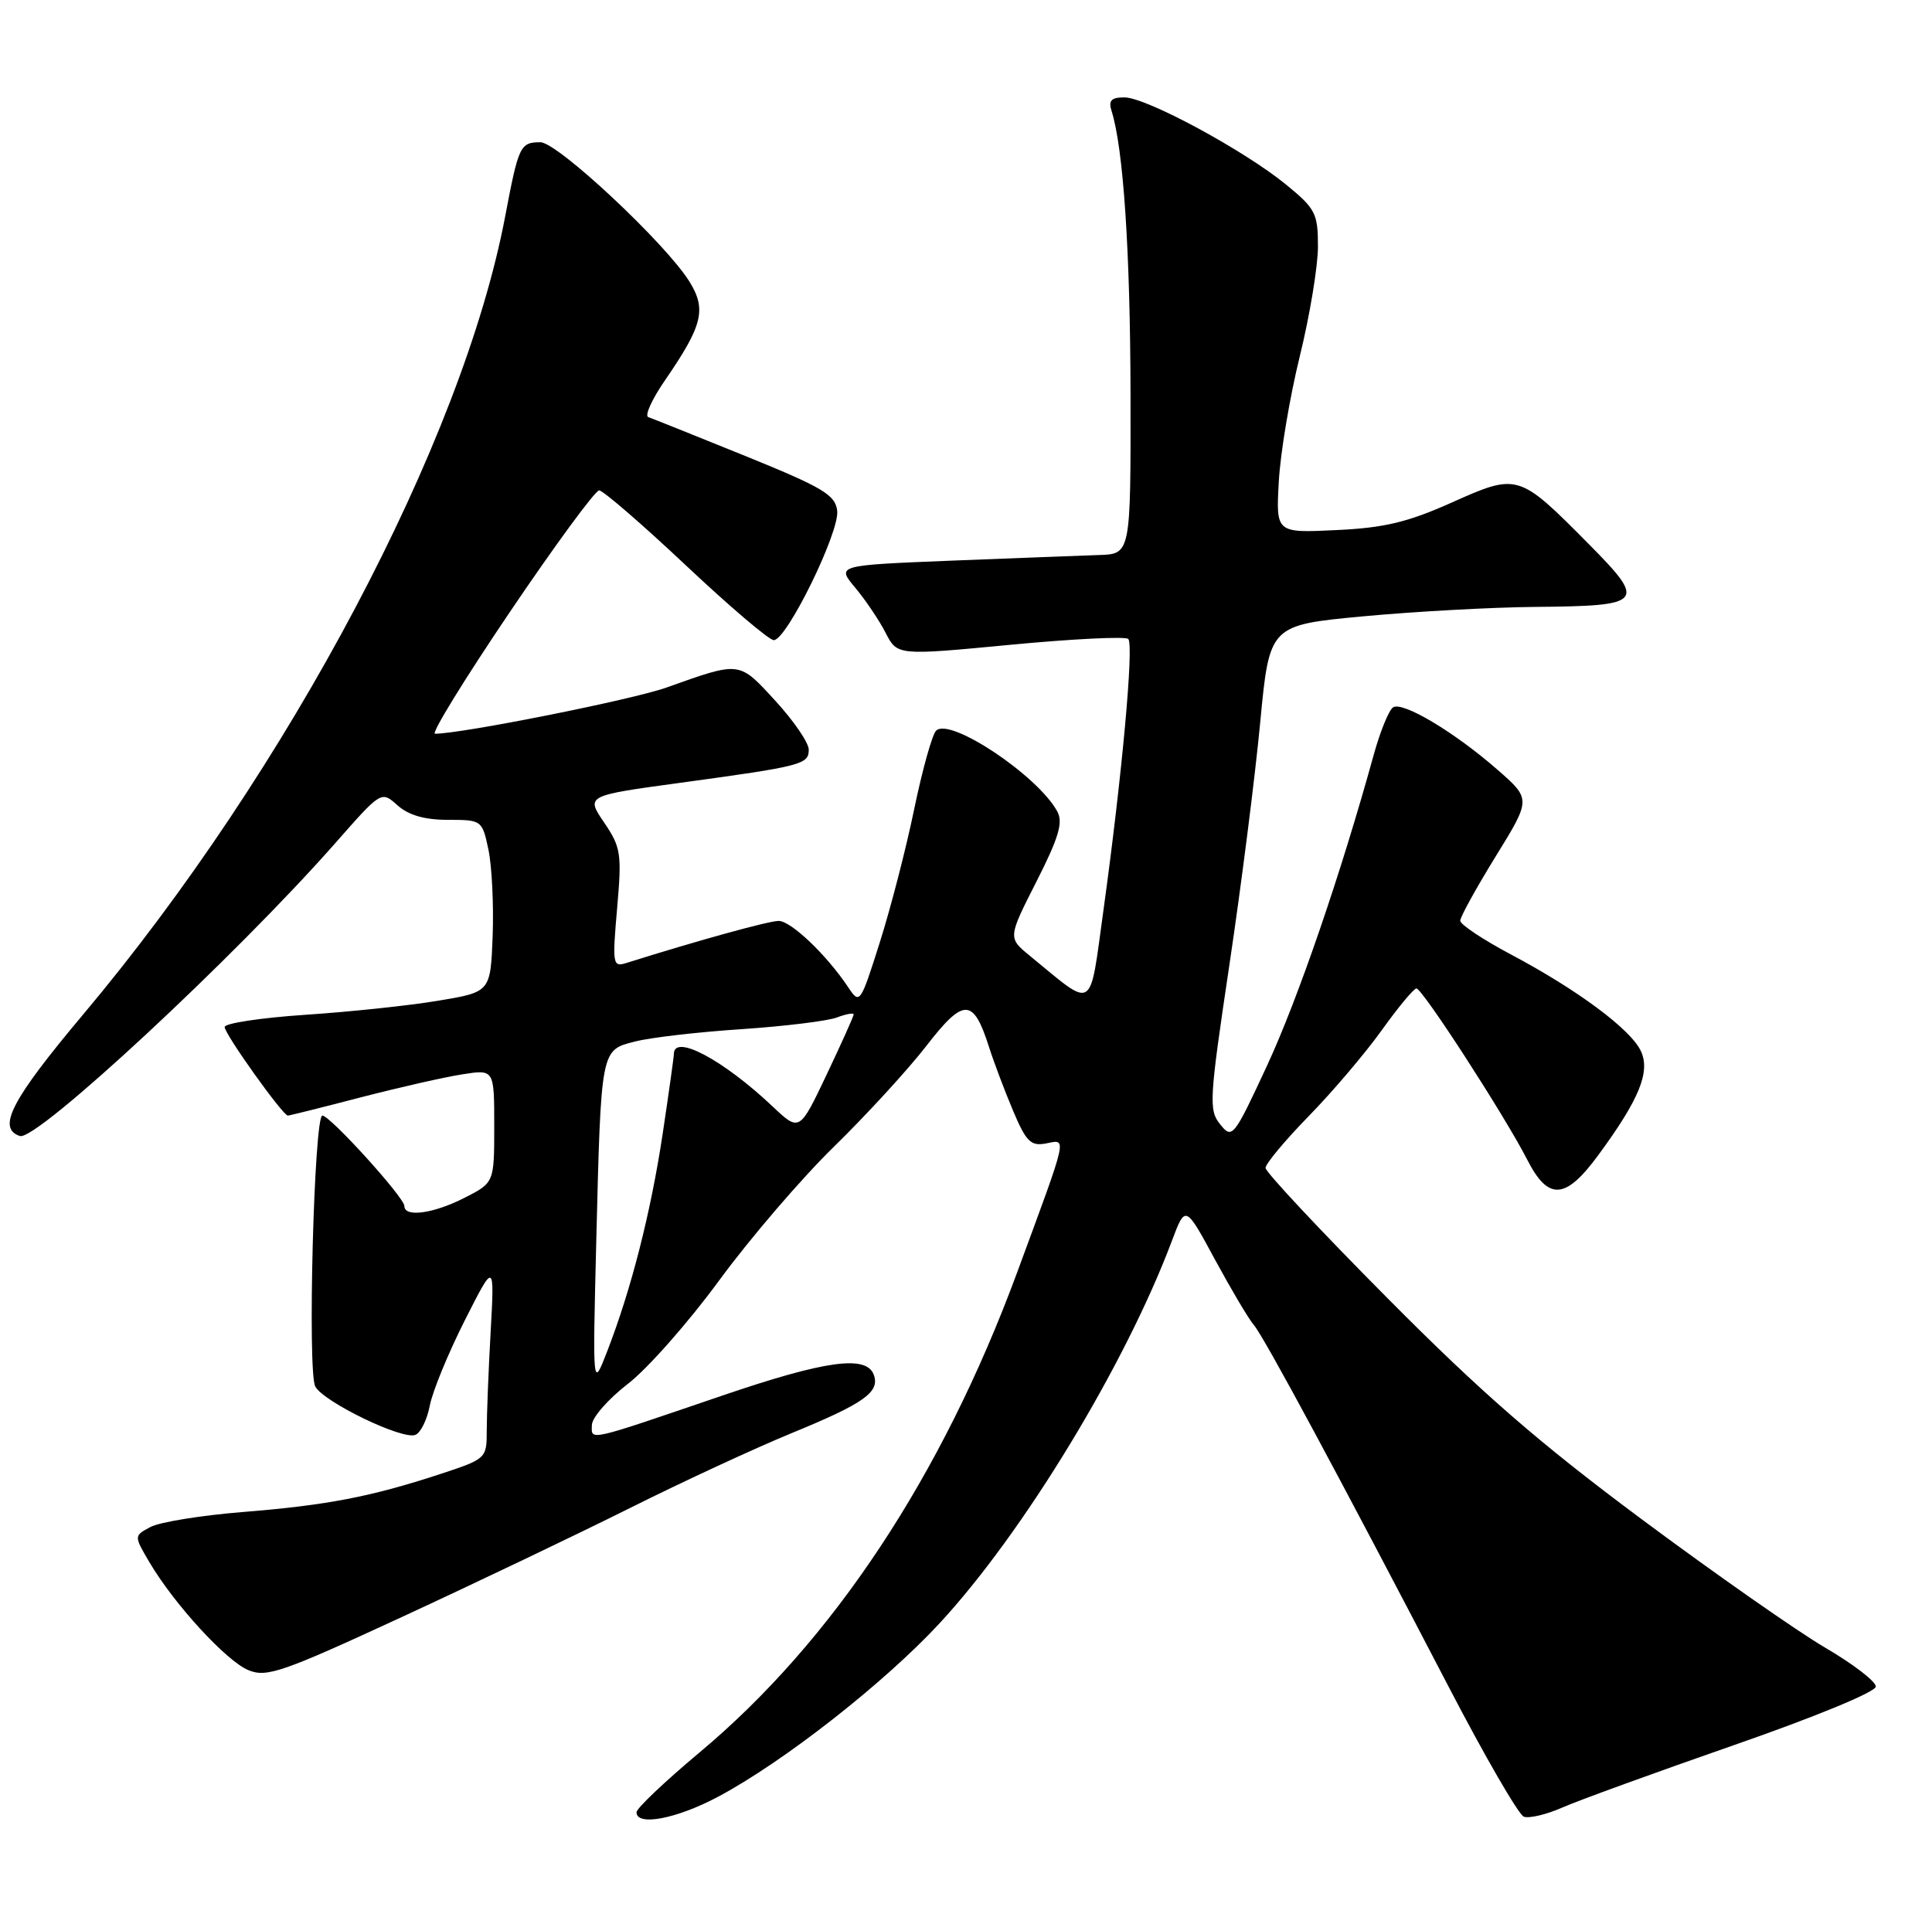 <?xml version="1.0" encoding="UTF-8" standalone="no"?>
<!DOCTYPE svg PUBLIC "-//W3C//DTD SVG 1.1//EN" "http://www.w3.org/Graphics/SVG/1.1/DTD/svg11.dtd" >
<svg xmlns="http://www.w3.org/2000/svg" xmlns:xlink="http://www.w3.org/1999/xlink" version="1.1" viewBox="0 0 258 256">
 <g >
 <path fill="currentColor"
d=" M 95.89 239.98 C 104.64 235.32 118.09 224.78 125.46 216.82 C 136.65 204.74 150.26 182.33 156.50 165.72 C 158.30 160.93 158.30 160.93 162.24 168.22 C 164.41 172.22 166.75 176.18 167.46 177.00 C 168.81 178.58 178.89 197.31 193.47 225.32 C 198.28 234.58 202.79 242.37 203.49 242.64 C 204.19 242.90 206.51 242.36 208.63 241.42 C 210.76 240.48 221.05 236.74 231.50 233.10 C 242.41 229.31 250.50 225.97 250.50 225.26 C 250.50 224.58 247.46 222.24 243.74 220.07 C 240.02 217.89 229.00 210.18 219.24 202.92 C 205.50 192.70 197.83 186.03 185.25 173.35 C 176.31 164.35 169.00 156.54 169.00 155.99 C 169.00 155.44 171.59 152.33 174.76 149.08 C 177.93 145.84 182.32 140.67 184.51 137.61 C 186.70 134.55 188.79 132.03 189.15 132.02 C 189.93 132.00 200.96 149.05 203.94 154.88 C 206.76 160.41 209.06 160.26 213.46 154.25 C 218.90 146.84 220.40 143.18 219.14 140.42 C 217.83 137.52 210.67 132.20 201.75 127.47 C 198.04 125.50 195.00 123.48 195.00 122.97 C 195.00 122.47 197.13 118.61 199.73 114.39 C 204.46 106.73 204.46 106.73 199.98 102.81 C 194.24 97.79 187.35 93.67 186.04 94.47 C 185.48 94.82 184.32 97.67 183.45 100.80 C 179.04 116.79 173.33 133.42 169.21 142.31 C 164.75 151.92 164.55 152.17 162.95 150.18 C 161.40 148.27 161.48 146.91 164.17 128.90 C 165.75 118.32 167.60 103.77 168.28 96.58 C 169.52 83.50 169.52 83.50 182.01 82.32 C 188.88 81.68 199.22 81.11 205.00 81.06 C 219.56 80.93 219.93 80.51 212.14 72.64 C 202.80 63.21 202.68 63.18 193.89 67.11 C 188.00 69.75 184.87 70.50 178.45 70.80 C 170.39 71.19 170.39 71.19 170.77 64.34 C 170.97 60.58 172.23 53.05 173.57 47.60 C 174.91 42.16 176.00 35.55 176.00 32.92 C 176.00 28.50 175.67 27.87 171.75 24.66 C 166.13 20.07 153.10 13.03 150.18 13.01 C 148.41 13.00 148.00 13.42 148.43 14.79 C 150.02 19.78 150.94 33.63 150.97 52.75 C 151.00 74.00 151.00 74.00 146.75 74.13 C 144.41 74.21 135.57 74.54 127.10 74.88 C 111.70 75.50 111.70 75.50 114.21 78.50 C 115.59 80.15 117.42 82.86 118.27 84.53 C 119.83 87.56 119.83 87.56 134.92 86.12 C 143.22 85.33 150.31 84.98 150.67 85.34 C 151.44 86.11 149.83 103.66 147.36 121.54 C 145.45 135.33 146.26 134.82 137.55 127.68 C 134.59 125.26 134.59 125.26 138.40 117.76 C 141.39 111.87 141.99 109.85 141.19 108.38 C 138.59 103.59 126.85 95.75 125.01 97.59 C 124.48 98.12 123.17 102.82 122.09 108.03 C 121.02 113.24 118.95 121.26 117.49 125.86 C 114.89 134.07 114.81 134.18 113.27 131.86 C 110.40 127.55 105.63 123.00 103.98 123.00 C 102.65 123.00 93.21 125.61 83.61 128.63 C 81.83 129.19 81.76 128.77 82.41 121.32 C 83.05 114.01 82.92 113.16 80.67 109.85 C 78.24 106.27 78.24 106.27 90.87 104.55 C 107.13 102.33 108.00 102.10 108.00 100.12 C 108.00 99.20 105.99 96.27 103.54 93.60 C 98.64 88.26 98.92 88.30 89.00 91.83 C 84.47 93.45 61.65 98.00 58.09 98.00 C 57.54 98.00 62.04 90.69 68.08 81.75 C 74.12 72.81 79.49 65.50 80.01 65.50 C 80.53 65.50 85.73 70.00 91.58 75.50 C 97.42 81.00 102.71 85.50 103.33 85.50 C 105.06 85.50 112.15 71.03 111.80 68.21 C 111.54 66.09 109.89 65.11 99.50 60.89 C 92.90 58.22 87.08 55.88 86.57 55.71 C 86.06 55.53 87.07 53.30 88.82 50.77 C 93.83 43.48 94.37 41.33 92.08 37.63 C 88.94 32.55 74.46 19.00 72.17 19.00 C 69.47 19.00 69.25 19.45 67.46 28.91 C 61.77 58.92 38.53 102.85 11.10 135.50 C 1.52 146.90 -0.45 150.70 2.66 151.73 C 4.87 152.45 31.48 127.72 44.82 112.56 C 50.92 105.62 50.92 105.62 53.08 107.56 C 54.56 108.88 56.70 109.50 59.81 109.50 C 64.34 109.50 64.39 109.54 65.23 113.50 C 65.69 115.70 65.94 120.88 65.79 125.00 C 65.50 132.50 65.50 132.50 58.50 133.66 C 54.65 134.31 46.66 135.15 40.75 135.54 C 34.84 135.94 30.00 136.67 30.00 137.17 C 30.00 138.12 37.77 149.00 38.44 149.00 C 38.65 149.00 43.02 147.91 48.16 146.57 C 53.30 145.24 59.41 143.85 61.75 143.49 C 66.00 142.82 66.00 142.82 66.00 150.39 C 66.00 157.96 66.00 157.96 62.04 159.98 C 57.88 162.10 54.00 162.63 54.00 161.08 C 54.00 159.94 44.08 149.00 43.05 149.00 C 41.94 149.00 41.04 183.20 42.10 185.18 C 43.20 187.24 53.70 192.33 55.46 191.65 C 56.17 191.38 57.03 189.63 57.39 187.76 C 57.74 185.89 59.83 180.79 62.03 176.43 C 66.04 168.50 66.04 168.50 65.52 177.90 C 65.23 183.08 65.00 189.00 65.00 191.07 C 65.00 194.80 64.95 194.85 58.75 196.89 C 49.51 199.92 43.64 201.05 32.40 201.95 C 26.84 202.40 21.30 203.30 20.09 203.95 C 17.88 205.13 17.88 205.13 19.95 208.65 C 23.26 214.26 30.22 221.85 33.17 223.07 C 35.61 224.08 37.69 223.36 53.69 215.96 C 63.49 211.43 77.23 204.86 84.22 201.37 C 91.22 197.87 100.90 193.39 105.72 191.41 C 115.45 187.42 117.56 185.91 116.67 183.58 C 115.66 180.95 110.17 181.72 96.42 186.41 C 78.22 192.62 78.99 192.45 79.04 190.32 C 79.07 189.32 81.23 186.85 83.85 184.83 C 86.48 182.80 91.97 176.58 96.06 170.99 C 100.15 165.41 107.03 157.39 111.35 153.17 C 115.67 148.95 121.23 142.89 123.70 139.70 C 128.70 133.24 129.97 133.26 132.07 139.83 C 132.71 141.85 134.16 145.68 135.28 148.34 C 137.03 152.49 137.65 153.11 139.69 152.72 C 142.51 152.18 142.72 151.27 135.81 170.00 C 125.78 197.17 111.18 219.23 93.37 234.10 C 88.77 237.95 85.00 241.53 85.00 242.05 C 85.00 243.95 90.35 242.93 95.89 239.98 Z  M 79.62 166.00 C 80.27 139.97 80.21 140.28 84.79 139.11 C 86.83 138.58 93.22 137.84 99.00 137.46 C 104.78 137.07 110.51 136.37 111.75 135.90 C 112.99 135.43 114.00 135.25 114.00 135.49 C 114.00 135.73 112.37 139.35 110.38 143.55 C 106.76 151.17 106.76 151.17 103.13 147.74 C 96.57 141.55 90.02 138.06 89.99 140.75 C 89.99 141.16 89.31 145.98 88.49 151.46 C 86.90 161.99 84.29 172.22 81.08 180.50 C 79.14 185.50 79.14 185.50 79.62 166.00 Z "/>
</g>
</svg>